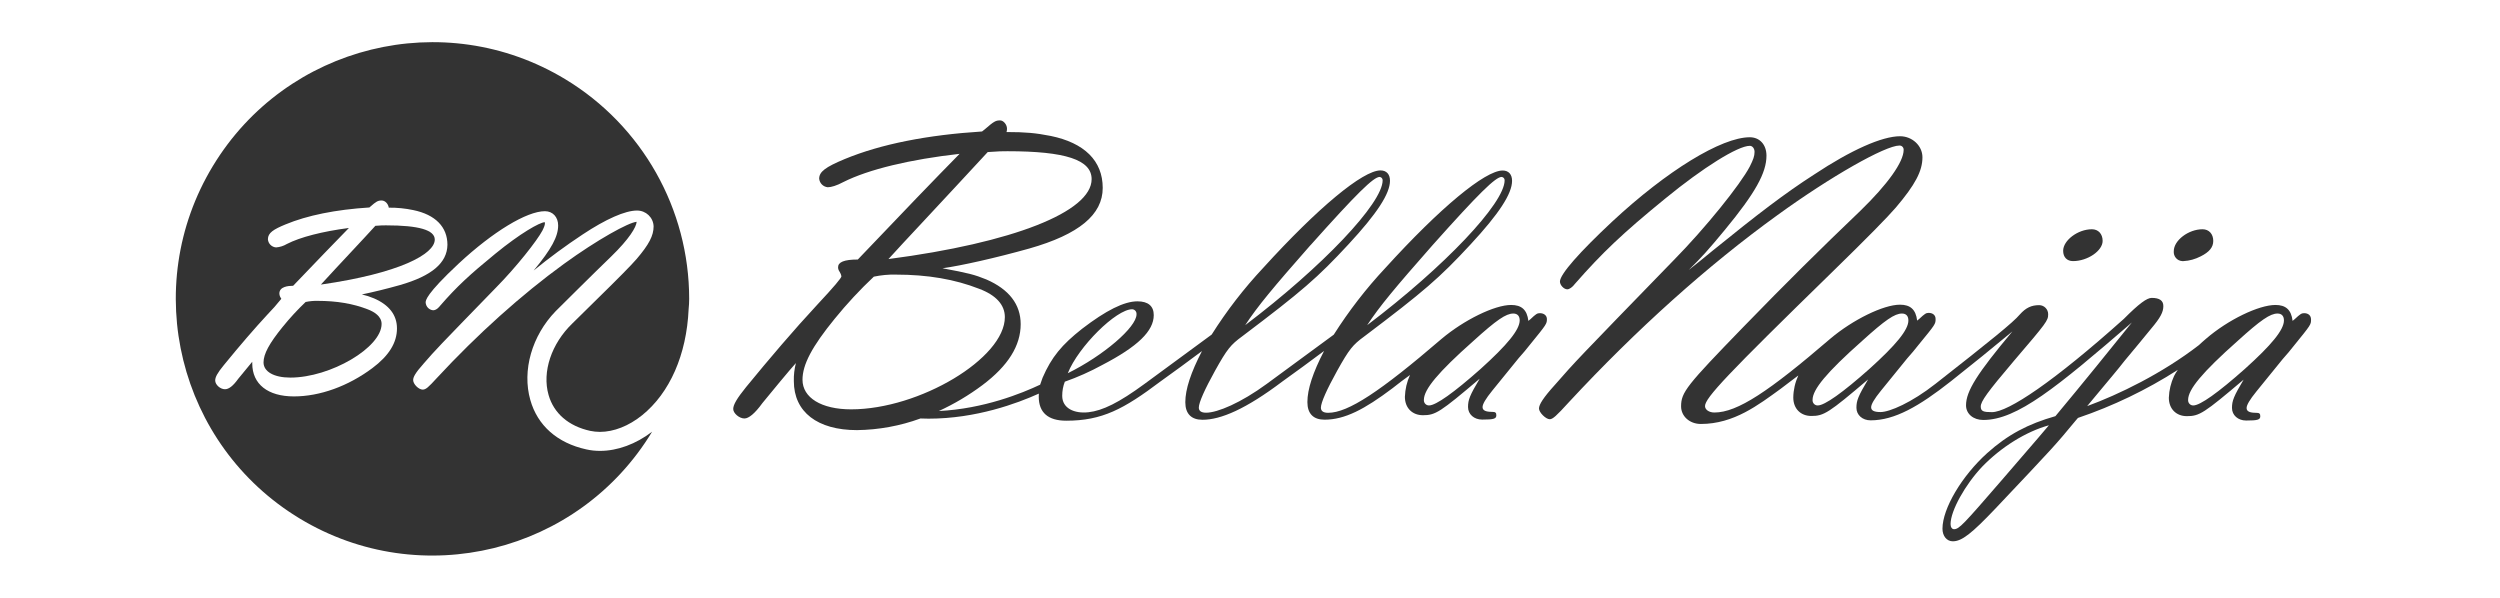 <svg width="184" height="44" viewBox="0 0 184 44" fill="none" xmlns="http://www.w3.org/2000/svg">
<path d="M22.494 22.226C21.89 22.802 21.328 23.412 20.801 24.063C19.821 25.269 19.396 26.05 19.396 26.674C19.396 27.353 20.163 27.791 21.369 27.791C24.323 27.791 28.086 25.578 28.086 23.843C28.086 23.275 27.531 22.946 27.065 22.767C25.989 22.349 24.789 22.144 23.384 22.144C23.09 22.137 22.788 22.164 22.494 22.226Z" fill="#333333"/>
<path d="M50.723 21.993C50.723 15.38 47.262 9.252 41.608 5.832C32.678 0.432 21.068 3.297 15.667 12.22C10.267 21.143 13.132 32.76 22.055 38.161C30.985 43.561 42.595 40.697 47.996 31.773C46.803 32.685 45.446 33.185 44.164 33.185C43.822 33.185 43.486 33.151 43.15 33.075C41.026 32.609 39.559 31.321 39.031 29.436C38.414 27.27 39.148 24.707 40.895 22.905C40.93 22.87 43.788 20.026 44.966 18.895C46.33 17.573 46.831 16.709 46.858 16.325C46.275 16.366 43.979 17.628 41.505 19.423C38.401 21.678 35.159 24.577 32.143 27.832C31.526 28.504 31.348 28.675 31.108 28.675C30.814 28.675 30.409 28.271 30.409 27.976C30.409 27.764 30.54 27.476 31.177 26.763C32.109 25.694 32.109 25.694 36.53 21.143C38.003 19.649 39.532 17.71 39.922 16.97C40.066 16.675 40.107 16.551 40.107 16.414C40.107 16.394 40.1 16.373 40.093 16.353C39.717 16.366 38.298 17.168 36.454 18.676C34.549 20.232 33.624 21.088 32.39 22.507C32.322 22.596 32.123 22.836 31.876 22.836C31.581 22.809 31.348 22.569 31.328 22.267C31.328 22.117 31.328 21.671 33.761 19.396C36.283 17.052 38.771 15.544 40.107 15.544C40.683 15.544 41.08 15.976 41.08 16.593C41.08 17.408 40.594 18.32 39.278 19.91C40.436 18.964 41.636 18.08 42.883 17.257C44.596 16.12 46.015 15.496 46.879 15.496C47.536 15.489 48.085 16.003 48.105 16.661C48.105 17.34 47.77 17.991 46.851 19.067C46.447 19.533 45.487 20.506 43.911 22.048L42.506 23.432L42.129 23.802C40.58 25.297 39.888 27.366 40.374 29.066C40.758 30.423 41.848 31.362 43.438 31.712C43.671 31.759 43.911 31.787 44.151 31.787C45.172 31.787 46.275 31.355 47.262 30.56C49.298 28.915 50.532 26.105 50.682 22.768C50.71 22.494 50.723 22.247 50.723 21.993ZM29.443 20.979C28.477 21.253 27.462 21.5 26.633 21.671C26.935 21.74 27.236 21.836 27.524 21.959C28.648 22.445 29.217 23.193 29.217 24.173C29.217 25.221 28.627 26.181 27.407 27.092C25.639 28.415 23.549 29.176 21.63 29.176C19.711 29.176 18.566 28.271 18.566 26.75V26.626C18.169 27.106 17.669 27.709 17.538 27.874C17.161 28.401 16.846 28.648 16.558 28.648C16.209 28.648 15.839 28.312 15.839 28.004C15.839 27.75 16.003 27.449 16.469 26.88C17.682 25.393 18.731 24.18 19.67 23.165C20.033 22.795 20.376 22.404 20.705 21.993C20.698 21.98 20.684 21.959 20.67 21.931C20.602 21.836 20.568 21.726 20.561 21.602C20.561 21.088 21.226 21.034 21.575 21.034C23.282 19.252 24.659 17.819 25.68 16.778C23.713 17.038 22.11 17.449 21.116 17.956C20.876 18.1 20.602 18.189 20.321 18.21C19.999 18.189 19.738 17.929 19.718 17.607C19.718 17.134 20.136 16.88 21.013 16.517C22.617 15.852 24.694 15.428 27.188 15.27L27.25 15.215C27.675 14.838 27.812 14.756 28.086 14.756C28.36 14.756 28.579 15.023 28.614 15.284C29.217 15.277 29.827 15.338 30.416 15.462C32.041 15.798 32.931 16.702 32.931 18.018C32.911 19.348 31.78 20.307 29.443 20.979Z" fill="#333333"/>
<path d="M28.415 16.586C28.148 16.586 28.1 16.586 27.627 16.62C27.181 17.113 26.667 17.662 26.092 18.279C25.66 18.745 25.187 19.252 24.68 19.793L24.2 20.314C23.96 20.568 23.809 20.732 23.617 20.945C29.402 20.115 31.999 18.703 31.999 17.634C31.999 16.928 30.827 16.586 28.415 16.586Z" fill="#333333"/>
<path d="M113.331 23.049C113.139 23.049 113.043 23.11 112.639 23.494L112.488 23.617C112.392 22.795 111.981 22.445 111.22 22.445C109.993 22.445 107.745 23.556 106.1 24.94C101.577 28.826 99.219 30.382 97.753 30.382C97.403 30.382 97.218 30.259 97.218 30.005C97.218 29.628 97.663 28.648 98.417 27.284C99.302 25.701 99.555 25.386 100.419 24.755C104.812 21.438 105.956 20.451 108.232 17.991C110.336 15.722 111.288 14.255 111.288 13.309C111.288 12.837 111.035 12.549 110.596 12.549C109.301 12.549 105.984 15.297 101.961 19.724C100.542 21.239 99.274 22.884 98.164 24.632L93.229 28.257C91.331 29.648 89.611 30.375 88.768 30.375C88.418 30.375 88.233 30.252 88.233 29.998C88.233 29.621 88.678 28.641 89.432 27.277C90.317 25.694 90.57 25.379 91.434 24.748C95.827 21.431 96.971 20.444 99.247 17.984C101.358 15.708 102.303 14.248 102.303 13.303C102.303 12.83 102.05 12.542 101.604 12.542C100.309 12.542 96.992 15.29 92.969 19.718C91.55 21.232 90.282 22.877 89.179 24.625L84.244 28.25C82.346 29.642 81.153 30.224 80.112 30.341C79.07 30.457 78.179 30.053 78.179 29.134C78.179 28.778 78.24 28.422 78.371 28.093C79.323 27.757 80.242 27.346 81.119 26.866C83.744 25.502 84.916 24.364 84.916 23.192C84.916 22.528 84.505 22.178 83.716 22.178C82.736 22.178 81.407 22.843 79.639 24.2C78.151 25.372 77.391 26.283 76.733 27.805L76.555 28.312C75.239 28.936 72.415 30.087 69.098 30.252C70.229 29.731 71.305 29.093 72.305 28.346C74.204 26.921 75.122 25.44 75.122 23.857C75.122 22.404 74.265 21.294 72.593 20.567C71.736 20.218 71.263 20.095 69.365 19.745C70.749 19.553 73.285 18.984 75.753 18.292C79.419 17.25 81.16 15.797 81.16 13.83C81.16 11.829 79.803 10.513 77.336 10.006C76.225 9.787 75.472 9.718 74.08 9.718C74.108 9.636 74.115 9.554 74.115 9.465C74.115 9.177 73.861 8.862 73.608 8.862C73.292 8.862 73.162 8.923 72.47 9.526L72.278 9.677C68.262 9.931 64.849 10.602 62.189 11.699C60.736 12.302 60.291 12.645 60.291 13.152C60.325 13.488 60.586 13.748 60.922 13.782C61.175 13.782 61.586 13.659 62.059 13.405C63.93 12.46 66.994 11.733 70.626 11.322C68.885 13.09 66.384 15.688 63.135 19.101C62.121 19.101 61.682 19.293 61.682 19.67C61.682 19.8 61.73 19.916 61.806 20.019C61.867 20.115 61.908 20.225 61.929 20.334C61.929 20.458 61.422 21.061 60.127 22.452C58.42 24.289 56.617 26.407 54.911 28.49C54.246 29.313 53.965 29.786 53.965 30.101C53.965 30.416 54.411 30.8 54.788 30.8C55.103 30.8 55.548 30.45 56.117 29.662C56.686 28.963 58.139 27.202 58.578 26.722C58.468 27.154 58.413 27.606 58.427 28.052C58.427 30.327 60.168 31.657 63.074 31.657C64.67 31.636 66.247 31.348 67.748 30.8C67.946 30.8 68.145 30.814 68.344 30.814C71.846 30.814 74.882 29.683 76.459 28.97C76.459 29.045 76.452 29.114 76.452 29.196C76.452 30.368 77.144 30.964 78.474 30.964C81.119 30.964 82.709 30.108 85.396 28.086C86.41 27.359 87.452 26.599 88.466 25.838C87.644 27.421 87.239 28.655 87.239 29.601C87.239 30.457 87.685 30.896 88.5 30.896C89.85 30.896 91.694 30.108 94.381 28.079C95.395 27.352 96.437 26.592 97.451 25.831C96.629 27.414 96.224 28.648 96.224 29.594C96.224 30.45 96.67 30.889 97.485 30.889C98.973 30.889 100.426 30.128 102.482 28.579C103.085 28.106 103.174 28.038 103.777 27.599C103.544 28.106 103.421 28.648 103.4 29.203C103.4 30.025 103.941 30.56 104.73 30.56C105.655 30.56 105.991 30.341 108.903 27.873C108.177 29.1 108.047 29.422 108.047 29.957C108.047 30.491 108.492 30.882 109.088 30.882C109.945 30.882 110.13 30.82 110.13 30.567C110.13 30.375 110.069 30.313 109.815 30.313C109.369 30.313 109.116 30.217 109.116 29.964C109.116 29.744 109.335 29.361 109.842 28.737C110.569 27.853 111.199 27.058 111.768 26.366C112.214 25.858 112.214 25.858 112.591 25.386C113.852 23.837 113.852 23.837 113.852 23.46C113.838 23.206 113.619 23.049 113.331 23.049ZM105.429 18.052C108.842 14.228 110.075 13.022 110.521 13.022C110.651 13.035 110.747 13.145 110.74 13.275C110.74 14.954 106.347 19.601 100.624 23.933C101.536 22.541 102.68 21.177 105.429 18.052ZM96.444 18.052H96.45C99.864 14.228 101.097 13.022 101.543 13.022C101.673 13.035 101.769 13.145 101.762 13.275C101.762 14.954 97.369 19.601 91.646 23.933C92.558 22.541 93.695 21.177 96.444 18.052ZM83.326 22.761C83.511 22.767 83.655 22.925 83.648 23.11V23.138C83.648 24.083 81.215 26.174 78.59 27.469C79.371 25.509 82.154 22.761 83.326 22.761ZM67.796 16.469C69.756 14.351 71.401 12.611 72.696 11.192C73.621 11.13 73.676 11.13 74.149 11.13C78.419 11.13 80.344 11.761 80.344 13.186C80.344 15.592 74.56 17.867 65.39 19.067C66.377 17.984 66.5 17.86 67.796 16.469ZM62.642 30.128C60.455 30.128 59.064 29.271 59.064 27.949C59.064 26.838 59.756 25.516 61.435 23.46C62.327 22.363 63.286 21.328 64.314 20.362C64.842 20.252 65.383 20.197 65.925 20.211C68.296 20.211 70.29 20.561 72.058 21.253C73.326 21.726 73.957 22.452 73.957 23.336C73.964 26.366 67.672 30.128 62.642 30.128ZM108.972 27.154C107.012 28.895 105.682 29.84 105.182 29.84C104.976 29.847 104.805 29.683 104.798 29.477V29.429C104.798 28.668 105.812 27.428 108.437 25.098C110.144 23.549 110.843 23.076 111.378 23.076C111.693 23.076 111.85 23.268 111.85 23.583C111.844 24.275 110.932 25.386 108.972 27.154ZM152.574 19.217C153.65 19.217 154.754 18.457 154.754 17.73C154.754 17.223 154.439 16.873 153.966 16.873C152.924 16.873 151.848 17.696 151.848 18.457C151.848 18.936 152.136 19.217 152.574 19.217ZM160.614 19.217H160.703C161.141 19.197 161.573 19.073 161.971 18.868C162.601 18.552 162.896 18.203 162.896 17.73C162.896 17.223 162.581 16.873 162.108 16.873C161.066 16.873 159.99 17.696 159.99 18.484C159.956 18.868 160.237 19.197 160.614 19.217Z" fill="#333333"/>
<path d="M169.585 23.049C169.393 23.049 169.297 23.11 168.886 23.494L168.735 23.617C168.639 22.795 168.228 22.445 167.474 22.445C166.247 22.445 163.979 23.535 162.355 24.94C162.169 25.091 161.998 25.256 161.841 25.399C159.126 27.497 155.919 29.046 153.616 29.889L154.637 28.662C155.206 27.97 155.809 27.277 156.378 26.544C157.009 25.783 157.674 24.995 158.338 24.173C159.003 23.384 159.222 22.973 159.222 22.528C159.222 22.117 158.935 21.925 158.366 21.925C158.016 21.925 157.441 22.336 156.31 23.474C151.156 28.086 147.804 30.334 146.605 30.334C145.988 30.334 145.783 30.272 145.783 29.923C145.783 29.546 146.255 28.881 148.216 26.571C150.649 23.727 150.745 23.597 150.745 23.124C150.745 22.761 150.45 22.459 150.08 22.459C149.511 22.459 149.1 22.651 148.654 23.151C148.181 23.72 146.502 25.077 142.459 28.244C140.69 29.635 139.073 30.327 138.408 30.327C137.963 30.327 137.716 30.231 137.716 29.978C137.716 29.758 137.935 29.375 138.442 28.751C139.169 27.867 139.799 27.072 140.368 26.38C140.814 25.872 140.814 25.872 141.191 25.399C142.459 23.851 142.459 23.851 142.459 23.474C142.459 23.186 142.239 23.028 141.951 23.028C141.76 23.028 141.664 23.09 141.252 23.474L141.102 23.597C141.006 22.774 140.594 22.425 139.841 22.425C138.614 22.425 136.366 23.535 134.721 24.92C130.198 28.806 127.874 30.361 126.181 30.361C125.77 30.361 125.489 30.142 125.489 29.889C125.489 29.285 127.168 27.517 134.755 20.115C137.476 17.463 138.929 15.976 139.532 15.277C140.958 13.598 141.492 12.59 141.492 11.576C141.492 10.719 140.731 10.027 139.847 10.027C138.518 10.027 136.242 11.041 133.522 12.844C131.369 14.228 129.382 15.75 126.058 18.443C125.174 19.169 125.016 19.3 124.29 19.869C125.236 18.943 125.743 18.381 126.942 16.928C129.19 14.207 130.012 12.72 130.012 11.459C130.012 10.637 129.505 10.102 128.786 10.102C126.702 10.102 122.686 12.563 118.67 16.298C116.264 18.546 114.811 20.184 114.811 20.725C114.811 20.979 115.099 21.294 115.353 21.294C115.503 21.294 115.73 21.143 115.922 20.883C117.923 18.608 119.369 17.216 122.59 14.591C125.338 12.343 127.902 10.733 128.786 10.733C128.978 10.733 129.135 10.925 129.135 11.178C129.135 11.493 129.039 11.747 128.786 12.254C128.093 13.584 125.496 16.805 123.186 19.149C115.963 26.585 115.963 26.585 114.441 28.326C113.584 29.272 113.269 29.779 113.269 30.067C113.269 30.355 113.776 30.855 114.057 30.855C114.277 30.855 114.53 30.636 115.483 29.587C120.445 24.241 125.695 19.533 130.821 15.832C134.741 12.988 138.758 10.712 139.799 10.712C139.964 10.705 140.101 10.836 140.108 11V11.034C140.108 11.918 138.936 13.563 136.914 15.523C133.94 18.368 131.507 20.773 128.313 24.063C124.139 28.367 123.728 28.867 123.728 29.909C123.728 30.636 124.358 31.204 125.181 31.204C127.614 31.204 129.423 29.799 131.061 28.614C131.678 28.161 131.753 28.072 132.356 27.634C132.123 28.141 131.993 28.696 131.986 29.258C131.986 30.08 132.528 30.615 133.316 30.615C134.241 30.615 134.584 30.396 137.49 27.928C136.763 29.155 136.633 29.477 136.633 30.012C136.633 30.547 137.079 30.937 137.675 30.937C139.443 30.937 141.232 29.916 143.589 28.059C145.255 26.743 146.591 25.653 148.113 24.392C145.522 27.49 144.7 28.785 144.7 29.834C144.7 30.464 145.241 30.91 145.968 30.91C148.449 30.91 151.361 28.525 156.906 23.734C155.199 25.852 153.335 28.161 151.279 30.629C149.278 31.198 147.77 31.986 146.255 33.35C144.391 35.029 142.966 37.428 142.966 38.915C142.966 39.449 143.281 39.84 143.726 39.84C144.391 39.84 145.111 39.271 146.859 37.434C151.252 32.788 151.252 32.788 152.773 30.951L152.938 30.759C155.522 29.882 157.989 28.696 160.285 27.223C160.182 27.366 160.093 27.517 160.011 27.675C159.778 28.175 159.647 28.717 159.627 29.272C159.627 30.094 160.168 30.629 160.956 30.629C161.882 30.629 162.217 30.409 165.13 27.942C164.404 29.169 164.274 29.491 164.274 30.026C164.274 30.56 164.719 30.951 165.315 30.951C166.172 30.951 166.357 30.889 166.357 30.636C166.357 30.444 166.295 30.382 166.042 30.382C165.596 30.382 165.35 30.286 165.35 30.032C165.35 29.813 165.569 29.429 166.076 28.806C166.802 27.922 167.433 27.127 168.002 26.434C168.447 25.927 168.447 25.927 168.824 25.454C170.092 23.892 170.092 23.892 170.092 23.515C170.092 23.206 169.873 23.049 169.585 23.049ZM137.586 27.154C135.626 28.895 134.296 29.841 133.789 29.841C133.583 29.847 133.412 29.683 133.405 29.477V29.429C133.405 28.669 134.419 27.428 137.044 25.098C138.751 23.549 139.45 23.076 139.984 23.076C140.3 23.076 140.457 23.268 140.457 23.583C140.464 24.276 139.546 25.386 137.586 27.154ZM147.325 35.344C144.508 38.599 144.193 38.949 143.816 38.949C143.665 38.949 143.562 38.798 143.562 38.572C143.562 37.592 144.638 35.666 145.899 34.337C147.284 32.911 149.093 31.773 150.799 31.3C150.299 31.897 150.299 31.897 147.325 35.344ZM165.219 27.154C163.259 28.895 161.93 29.841 161.429 29.841C161.224 29.847 161.052 29.683 161.045 29.477V29.429C161.045 28.669 162.06 27.428 164.685 25.098C166.391 23.549 167.09 23.076 167.625 23.076C167.94 23.076 168.098 23.268 168.098 23.583C168.098 24.276 167.186 25.386 165.219 27.154Z" fill="#333333"/>
</svg>
